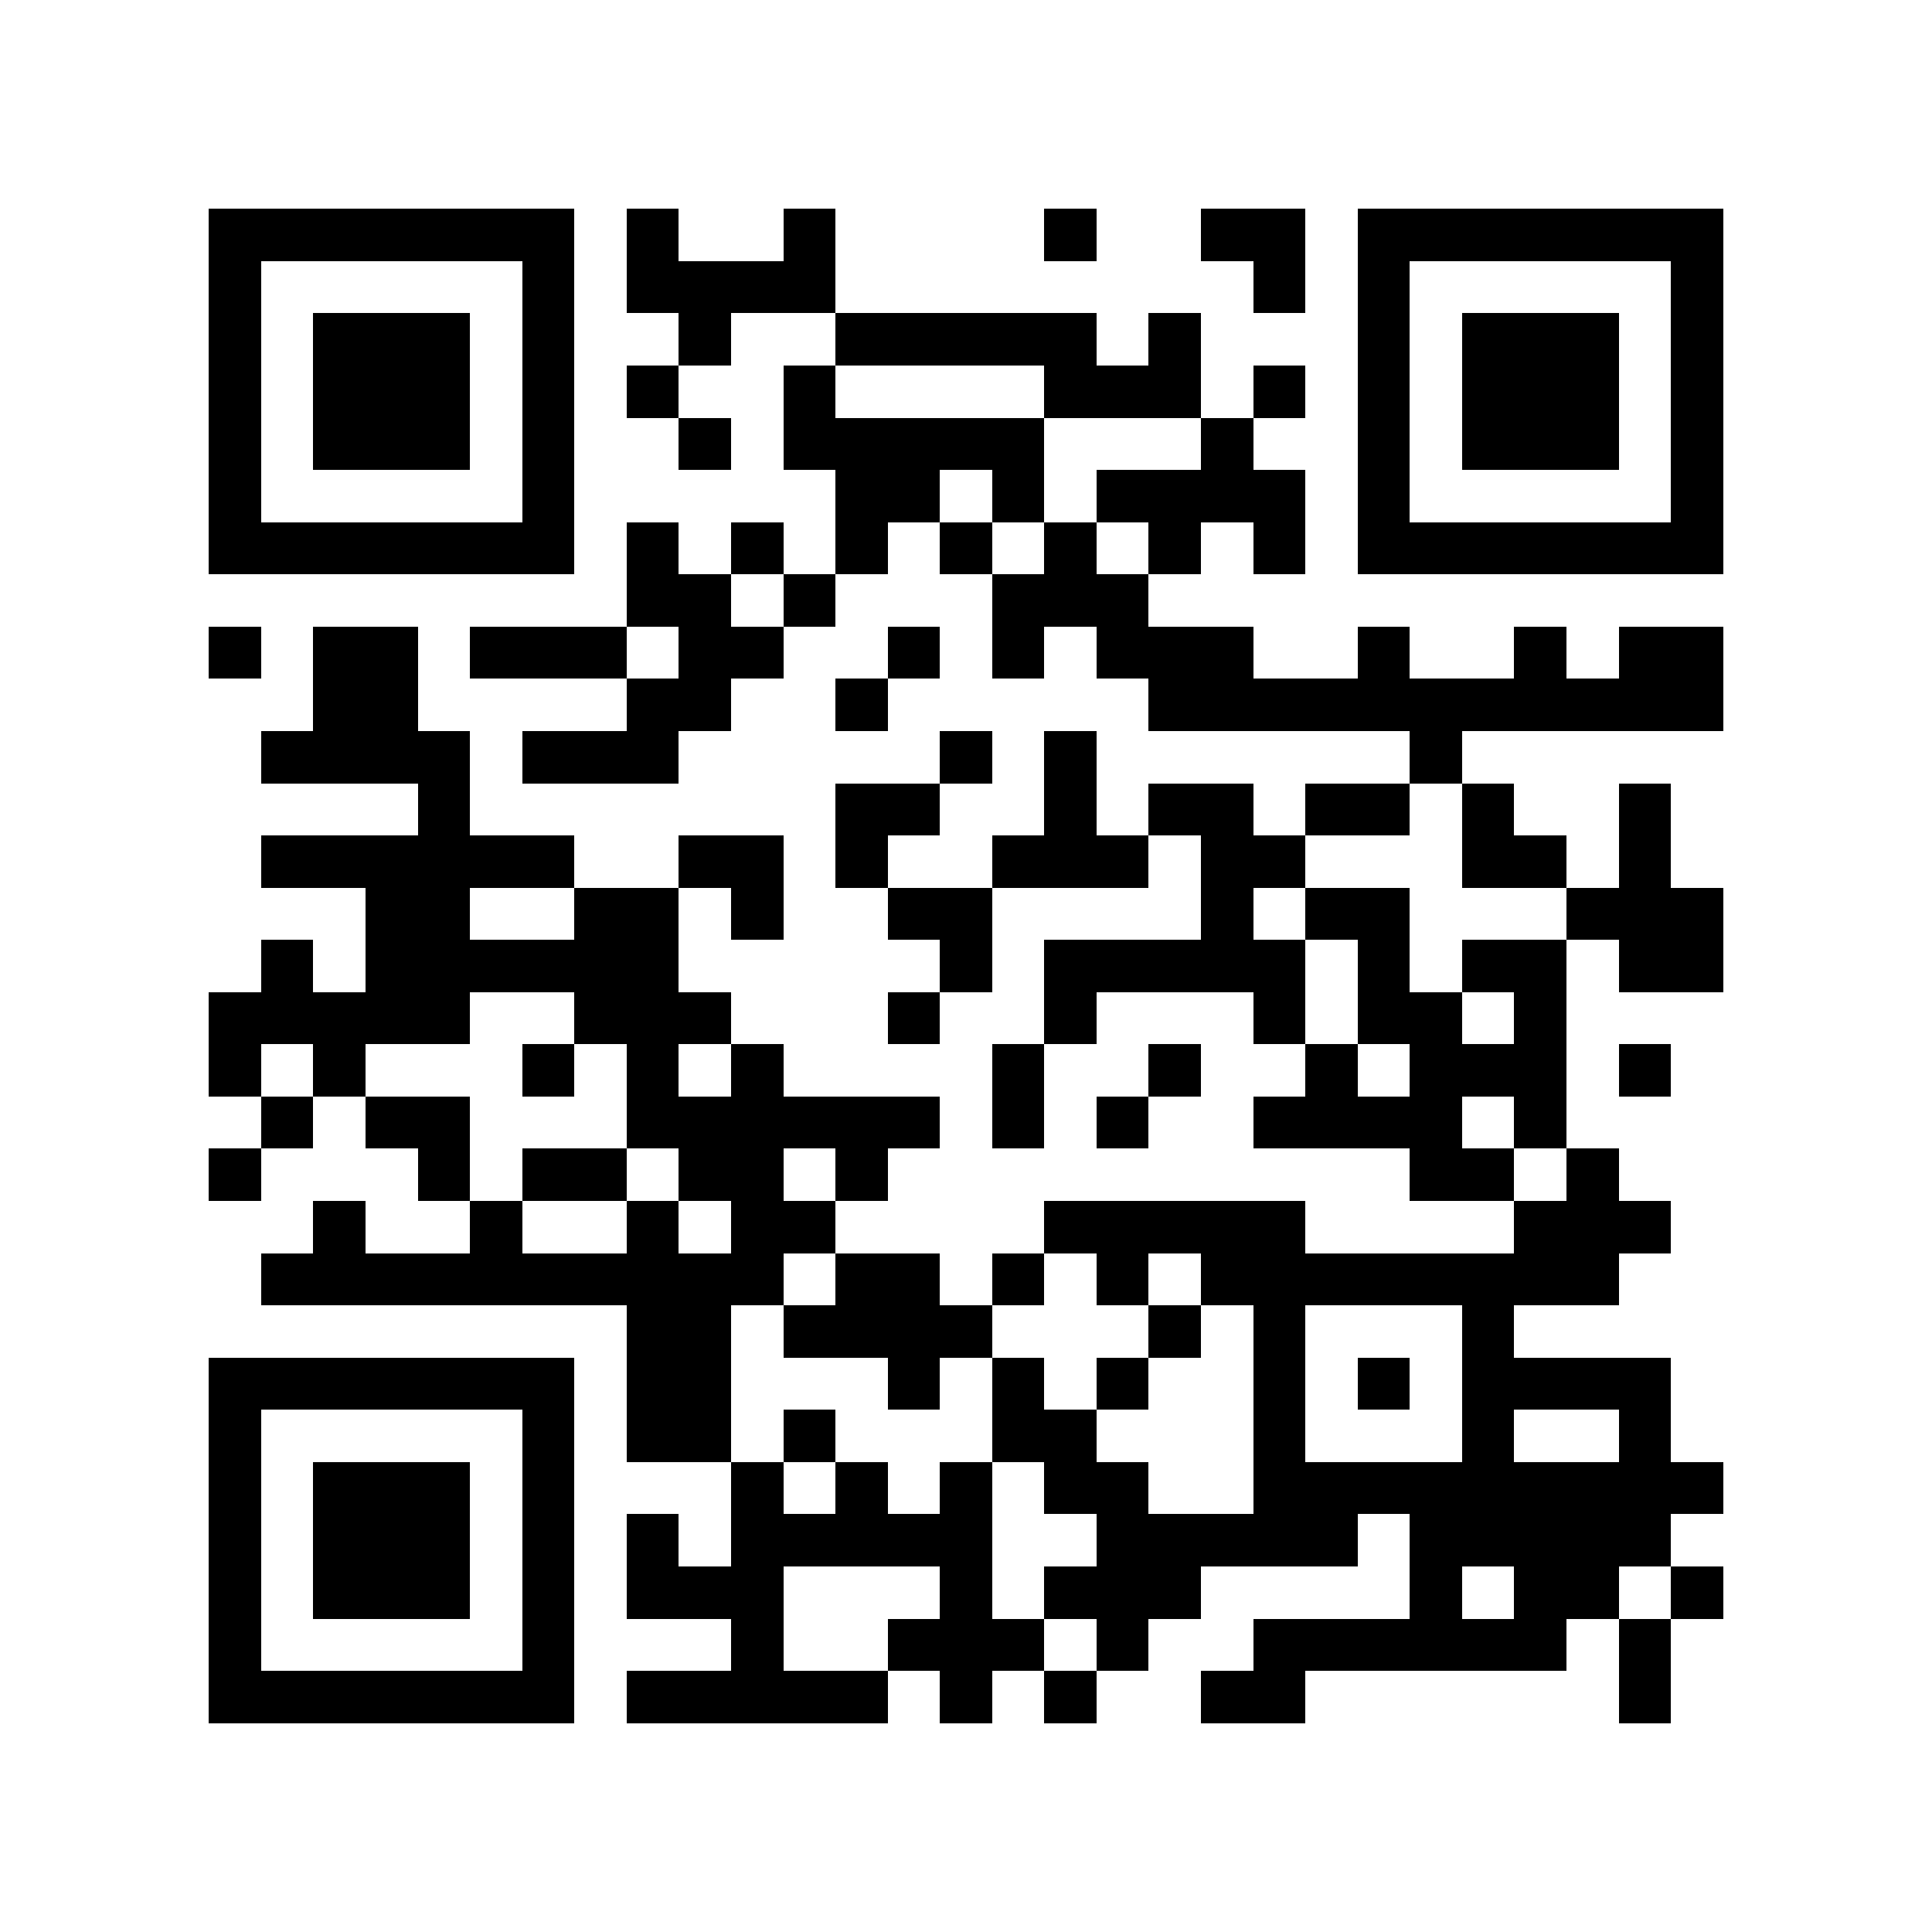 <?xml version="1.0" encoding="utf-8"?><!DOCTYPE svg PUBLIC "-//W3C//DTD SVG 1.1//EN" "http://www.w3.org/Graphics/SVG/1.1/DTD/svg11.dtd"><svg xmlns="http://www.w3.org/2000/svg" viewBox="0 0 37 37" shape-rendering="crispEdges"><path fill="#ffffff" d="M0 0h37v37H0z"/><path stroke="#000000" d="M4 4.5h7m1 0h1m2 0h1m4 0h1m2 0h2m1 0h7M4 5.5h1m5 0h1m1 0h4m8 0h1m1 0h1m5 0h1M4 6.5h1m1 0h3m1 0h1m2 0h1m2 0h5m1 0h1m3 0h1m1 0h3m1 0h1M4 7.5h1m1 0h3m1 0h1m1 0h1m2 0h1m4 0h3m1 0h1m1 0h1m1 0h3m1 0h1M4 8.5h1m1 0h3m1 0h1m2 0h1m1 0h5m3 0h1m2 0h1m1 0h3m1 0h1M4 9.5h1m5 0h1m5 0h2m1 0h1m1 0h4m1 0h1m5 0h1M4 10.5h7m1 0h1m1 0h1m1 0h1m1 0h1m1 0h1m1 0h1m1 0h1m1 0h7M12 11.5h2m1 0h1m3 0h3M4 12.5h1m1 0h2m1 0h3m1 0h2m2 0h1m1 0h1m1 0h3m2 0h1m2 0h1m1 0h2M6 13.5h2m4 0h2m2 0h1m5 0h11M5 14.5h4m1 0h3m5 0h1m1 0h1m6 0h1M8 15.5h1m7 0h2m2 0h1m1 0h2m1 0h2m1 0h1m2 0h1M5 16.5h6m2 0h2m1 0h1m2 0h3m1 0h2m3 0h2m1 0h1M7 17.5h2m2 0h2m1 0h1m2 0h2m4 0h1m1 0h2m3 0h3M5 18.5h1m1 0h6m5 0h1m1 0h5m1 0h1m1 0h2m1 0h2M4 19.5h5m2 0h3m3 0h1m2 0h1m3 0h1m1 0h2m1 0h1M4 20.5h1m1 0h1m3 0h1m1 0h1m1 0h1m4 0h1m2 0h1m2 0h1m1 0h3m1 0h1M5 21.5h1m1 0h2m3 0h6m1 0h1m1 0h1m2 0h4m1 0h1M4 22.5h1m3 0h1m1 0h2m1 0h2m1 0h1m10 0h2m1 0h1M6 23.5h1m2 0h1m2 0h1m1 0h2m4 0h5m4 0h3M5 24.5h10m1 0h2m1 0h1m1 0h1m1 0h8M12 25.5h2m1 0h4m3 0h1m1 0h1m3 0h1M4 26.5h7m1 0h2m3 0h1m1 0h1m1 0h1m2 0h1m1 0h1m1 0h4M4 27.5h1m5 0h1m1 0h2m1 0h1m3 0h2m3 0h1m3 0h1m2 0h1M4 28.5h1m1 0h3m1 0h1m3 0h1m1 0h1m1 0h1m1 0h2m2 0h9M4 29.5h1m1 0h3m1 0h1m1 0h1m1 0h5m2 0h5m1 0h5M4 30.5h1m1 0h3m1 0h1m1 0h3m3 0h1m1 0h3m4 0h1m1 0h2m1 0h1M4 31.5h1m5 0h1m3 0h1m2 0h3m1 0h1m2 0h6m1 0h1M4 32.5h7m1 0h5m1 0h1m1 0h1m2 0h2m6 0h1"/></svg>
